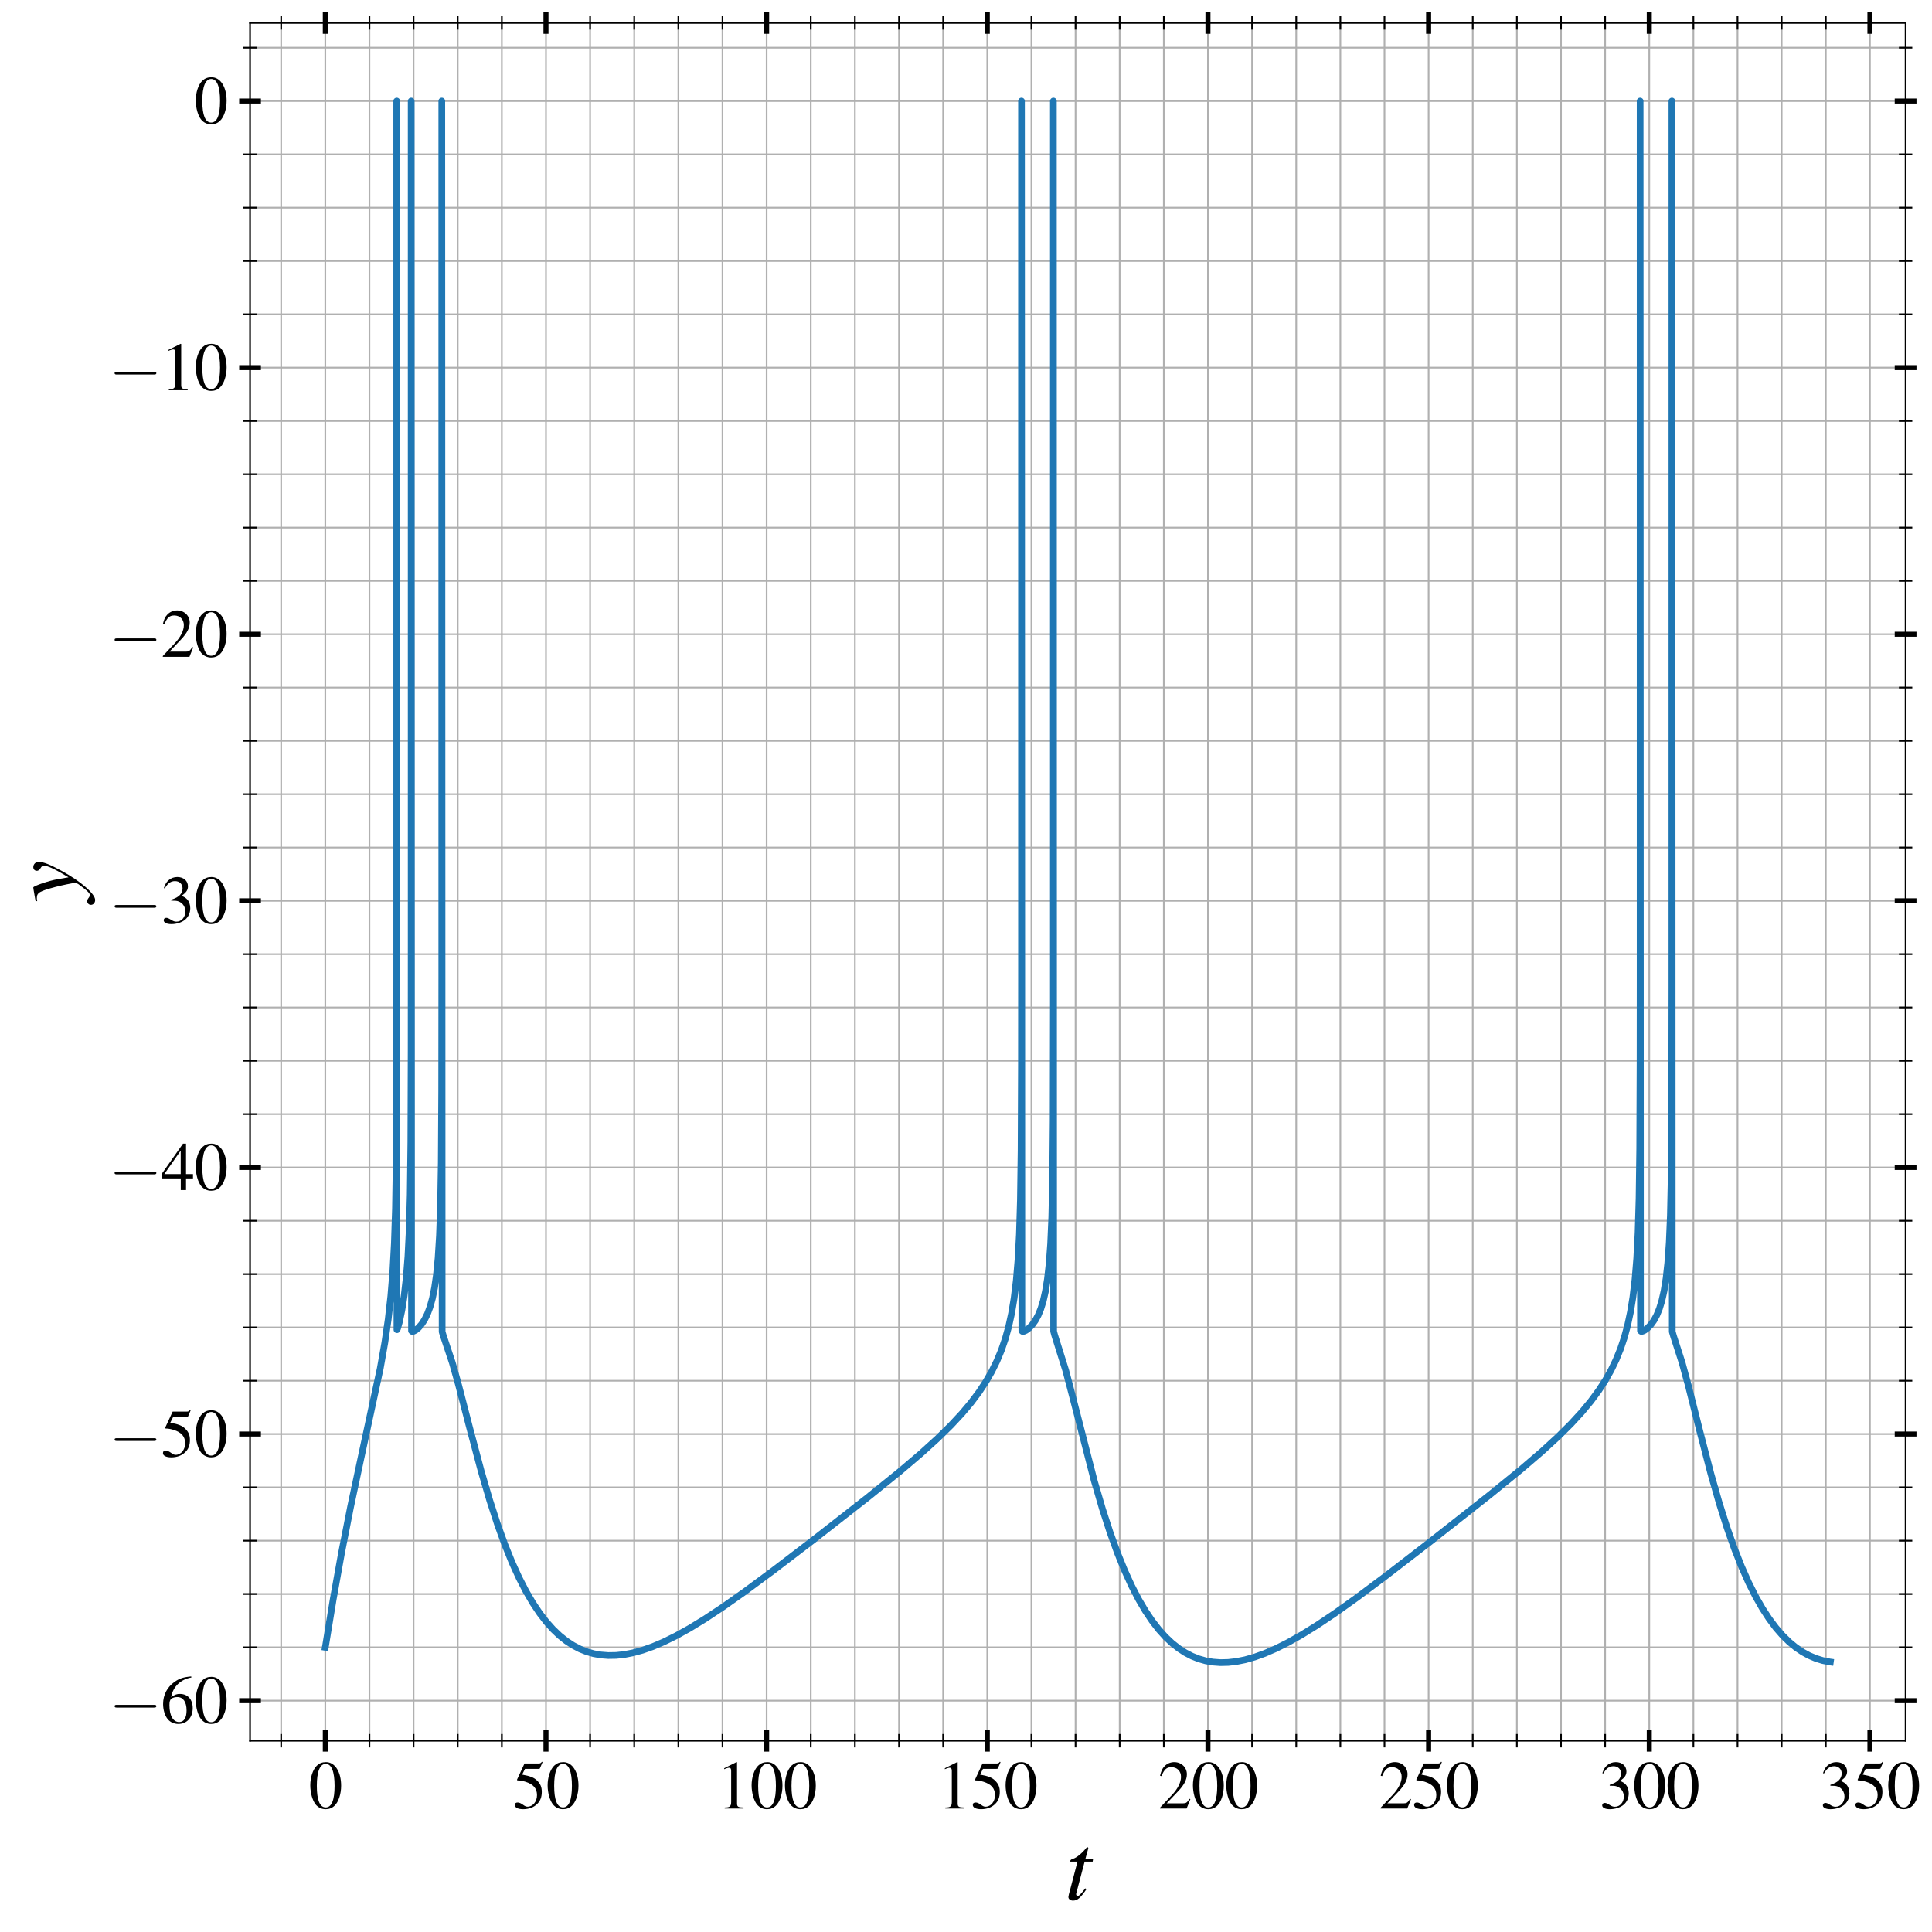 <?xml version="1.0" encoding="utf-8" standalone="no"?>
<!DOCTYPE svg PUBLIC "-//W3C//DTD SVG 1.1//EN"
  "http://www.w3.org/Graphics/SVG/1.1/DTD/svg11.dtd">
<svg xmlns:xlink="http://www.w3.org/1999/xlink" width="577.221pt" height="577.2pt" viewBox="0 0 577.221 577.2" xmlns="http://www.w3.org/2000/svg" version="1.1">
 <defs>
  <style type="text/css">*{stroke-linejoin: round; stroke-linecap: butt}</style>
 </defs>
 <g id="figure_1">
  <g id="patch_1">
   <path d="M 0 577.2 
L 577.221 577.2 
L 577.221 0 
L 0 0 
z
" style="fill: #ffffff"/>
  </g>
  <g id="axes_1">
   <g id="patch_2">
    <path d="M 74.709 520.075 
L 569.333 520.075 
L 569.333 6.85 
L 74.709 6.85 
z
" style="fill: #ffffff"/>
   </g>
   <g id="matplotlib.axis_1">
    <g id="xtick_1">
     <g id="line2d_1">
      <path d="M 97.192 520.075 
L 97.192 6.85 
" clip-path="url(#p3fa8cb585e)" style="fill: none; stroke: #b0b0b0; stroke-width: 0.5; stroke-linecap: square"/>
     </g>
     <g id="line2d_2">
      <defs>
       <path id="mb2a818c6cf" d="M 0 3.25 
L 0 -3.25 
" style="stroke: #000000; stroke-width: 1.5"/>
      </defs>
      <g>
       <use xlink:href="#mb2a818c6cf" x="97.192" y="520.075" style="stroke: #000000; stroke-width: 1.5"/>
      </g>
     </g>
     <g id="line2d_3">
      <g>
       <use xlink:href="#mb2a818c6cf" x="97.192" y="6.85" style="stroke: #000000; stroke-width: 1.5"/>
      </g>
     </g>
     <g id="text_1">
      <!-- $\mathdefault{0}$ -->
      <g transform="translate(92.211 540.334) scale(0.2 -0.2)">
       <defs>
        <path id="NimbusRomNo9L-Regu-30" d="M 1626 4352 
C 1274 4352 1005 4243 768 4019 
C 397 3661 154 2924 154 2176 
C 154 1478 365 729 666 371 
C 902 89 1229 -64 1600 -64 
C 1926 -64 2202 44 2432 268 
C 2803 620 3046 1363 3046 2137 
C 3046 3449 2464 4352 1626 4352 
z
M 1606 4185 
C 2144 4185 2432 3462 2432 2124 
C 2432 787 2150 102 1600 102 
C 1050 102 768 787 768 2118 
C 768 3475 1056 4185 1606 4185 
z
" transform="scale(0.016)"/>
       </defs>
       <use xlink:href="#NimbusRomNo9L-Regu-30" transform="scale(0.996)"/>
      </g>
     </g>
    </g>
    <g id="xtick_2">
     <g id="line2d_4">
      <path d="M 163.118 520.075 
L 163.118 6.85 
" clip-path="url(#p3fa8cb585e)" style="fill: none; stroke: #b0b0b0; stroke-width: 0.5; stroke-linecap: square"/>
     </g>
     <g id="line2d_5">
      <g>
       <use xlink:href="#mb2a818c6cf" x="163.118" y="520.075" style="stroke: #000000; stroke-width: 1.5"/>
      </g>
     </g>
     <g id="line2d_6">
      <g>
       <use xlink:href="#mb2a818c6cf" x="163.118" y="6.85" style="stroke: #000000; stroke-width: 1.5"/>
      </g>
     </g>
     <g id="text_2">
      <!-- $\mathdefault{50}$ -->
      <g transform="translate(153.156 540.334) scale(0.2 -0.2)">
       <defs>
        <path id="NimbusRomNo9L-Regu-35" d="M 1158 3718 
L 2413 3718 
C 2515 3718 2541 3731 2560 3775 
L 2803 4345 
L 2746 4390 
C 2650 4256 2586 4224 2451 4224 
L 1114 4224 
L 416 2717 
C 410 2705 410 2698 410 2686 
C 410 2654 435 2635 486 2635 
C 691 2635 947 2591 1210 2508 
C 1946 2274 2285 1882 2285 1255 
C 2285 647 1894 172 1395 172 
C 1267 172 1158 217 966 356 
C 762 502 614 565 480 565 
C 294 565 205 489 205 331 
C 205 89 506 -64 986 -64 
C 1523 -64 1984 108 2304 432 
C 2598 717 2733 1078 2733 1559 
C 2733 2015 2611 2306 2291 2622 
C 2010 2901 1645 3047 890 3180 
L 1158 3718 
z
" transform="scale(0.016)"/>
       </defs>
       <use xlink:href="#NimbusRomNo9L-Regu-35" transform="scale(0.996)"/>
       <use xlink:href="#NimbusRomNo9L-Regu-30" transform="translate(49.813 0) scale(0.996)"/>
      </g>
     </g>
    </g>
    <g id="xtick_3">
     <g id="line2d_7">
      <path d="M 229.045 520.075 
L 229.045 6.85 
" clip-path="url(#p3fa8cb585e)" style="fill: none; stroke: #b0b0b0; stroke-width: 0.5; stroke-linecap: square"/>
     </g>
     <g id="line2d_8">
      <g>
       <use xlink:href="#mb2a818c6cf" x="229.045" y="520.075" style="stroke: #000000; stroke-width: 1.5"/>
      </g>
     </g>
     <g id="line2d_9">
      <g>
       <use xlink:href="#mb2a818c6cf" x="229.045" y="6.85" style="stroke: #000000; stroke-width: 1.5"/>
      </g>
     </g>
     <g id="text_3">
      <!-- $\mathdefault{100}$ -->
      <g transform="translate(214.101 540.334) scale(0.2 -0.2)">
       <defs>
        <path id="NimbusRomNo9L-Regu-31" d="M 1862 4352 
L 710 3776 
L 710 3686 
C 787 3718 858 3743 883 3756 
C 998 3801 1107 3826 1171 3826 
C 1306 3826 1363 3731 1363 3525 
L 1363 599 
C 1363 386 1312 238 1210 179 
C 1114 121 1024 102 755 96 
L 755 0 
L 2522 0 
L 2522 96 
C 2016 102 1914 167 1914 477 
L 1914 4339 
L 1862 4352 
z
" transform="scale(0.016)"/>
       </defs>
       <use xlink:href="#NimbusRomNo9L-Regu-31" transform="scale(0.996)"/>
       <use xlink:href="#NimbusRomNo9L-Regu-30" transform="translate(49.813 0) scale(0.996)"/>
       <use xlink:href="#NimbusRomNo9L-Regu-30" transform="translate(99.626 0) scale(0.996)"/>
      </g>
     </g>
    </g>
    <g id="xtick_4">
     <g id="line2d_10">
      <path d="M 294.971 520.075 
L 294.971 6.85 
" clip-path="url(#p3fa8cb585e)" style="fill: none; stroke: #b0b0b0; stroke-width: 0.5; stroke-linecap: square"/>
     </g>
     <g id="line2d_11">
      <g>
       <use xlink:href="#mb2a818c6cf" x="294.971" y="520.075" style="stroke: #000000; stroke-width: 1.5"/>
      </g>
     </g>
     <g id="line2d_12">
      <g>
       <use xlink:href="#mb2a818c6cf" x="294.971" y="6.85" style="stroke: #000000; stroke-width: 1.5"/>
      </g>
     </g>
     <g id="text_4">
      <!-- $\mathdefault{150}$ -->
      <g transform="translate(280.027 540.334) scale(0.2 -0.2)">
       <use xlink:href="#NimbusRomNo9L-Regu-31" transform="scale(0.996)"/>
       <use xlink:href="#NimbusRomNo9L-Regu-35" transform="translate(49.813 0) scale(0.996)"/>
       <use xlink:href="#NimbusRomNo9L-Regu-30" transform="translate(99.626 0) scale(0.996)"/>
      </g>
     </g>
    </g>
    <g id="xtick_5">
     <g id="line2d_13">
      <path d="M 360.898 520.075 
L 360.898 6.85 
" clip-path="url(#p3fa8cb585e)" style="fill: none; stroke: #b0b0b0; stroke-width: 0.5; stroke-linecap: square"/>
     </g>
     <g id="line2d_14">
      <g>
       <use xlink:href="#mb2a818c6cf" x="360.898" y="520.075" style="stroke: #000000; stroke-width: 1.5"/>
      </g>
     </g>
     <g id="line2d_15">
      <g>
       <use xlink:href="#mb2a818c6cf" x="360.898" y="6.85" style="stroke: #000000; stroke-width: 1.5"/>
      </g>
     </g>
     <g id="text_5">
      <!-- $\mathdefault{200}$ -->
      <g transform="translate(345.954 540.334) scale(0.2 -0.2)">
       <defs>
        <path id="NimbusRomNo9L-Regu-32" d="M 3040 879 
L 2957 912 
C 2720 544 2637 486 2349 486 
L 819 486 
L 1894 1621 
C 2464 2221 2714 2711 2714 3214 
C 2714 3858 2195 4352 1530 4352 
C 1178 4352 845 4211 608 3955 
C 403 3736 307 3530 198 3072 
L 333 3039 
C 589 3671 819 3878 1261 3878 
C 1798 3878 2163 3510 2163 2969 
C 2163 2466 1869 1866 1331 1292 
L 192 76 
L 192 0 
L 2688 0 
L 3040 879 
z
" transform="scale(0.016)"/>
       </defs>
       <use xlink:href="#NimbusRomNo9L-Regu-32" transform="scale(0.996)"/>
       <use xlink:href="#NimbusRomNo9L-Regu-30" transform="translate(49.813 0) scale(0.996)"/>
       <use xlink:href="#NimbusRomNo9L-Regu-30" transform="translate(99.626 0) scale(0.996)"/>
      </g>
     </g>
    </g>
    <g id="xtick_6">
     <g id="line2d_16">
      <path d="M 426.824 520.075 
L 426.824 6.85 
" clip-path="url(#p3fa8cb585e)" style="fill: none; stroke: #b0b0b0; stroke-width: 0.5; stroke-linecap: square"/>
     </g>
     <g id="line2d_17">
      <g>
       <use xlink:href="#mb2a818c6cf" x="426.824" y="520.075" style="stroke: #000000; stroke-width: 1.5"/>
      </g>
     </g>
     <g id="line2d_18">
      <g>
       <use xlink:href="#mb2a818c6cf" x="426.824" y="6.85" style="stroke: #000000; stroke-width: 1.5"/>
      </g>
     </g>
     <g id="text_6">
      <!-- $\mathdefault{250}$ -->
      <g transform="translate(411.88 540.334) scale(0.2 -0.2)">
       <use xlink:href="#NimbusRomNo9L-Regu-32" transform="scale(0.996)"/>
       <use xlink:href="#NimbusRomNo9L-Regu-35" transform="translate(49.813 0) scale(0.996)"/>
       <use xlink:href="#NimbusRomNo9L-Regu-30" transform="translate(99.626 0) scale(0.996)"/>
      </g>
     </g>
    </g>
    <g id="xtick_7">
     <g id="line2d_19">
      <path d="M 492.751 520.075 
L 492.751 6.85 
" clip-path="url(#p3fa8cb585e)" style="fill: none; stroke: #b0b0b0; stroke-width: 0.5; stroke-linecap: square"/>
     </g>
     <g id="line2d_20">
      <g>
       <use xlink:href="#mb2a818c6cf" x="492.751" y="520.075" style="stroke: #000000; stroke-width: 1.5"/>
      </g>
     </g>
     <g id="line2d_21">
      <g>
       <use xlink:href="#mb2a818c6cf" x="492.751" y="6.85" style="stroke: #000000; stroke-width: 1.5"/>
      </g>
     </g>
     <g id="text_7">
      <!-- $\mathdefault{300}$ -->
      <g transform="translate(477.807 540.334) scale(0.2 -0.2)">
       <defs>
        <path id="NimbusRomNo9L-Regu-33" d="M 979 2137 
C 1357 2137 1504 2124 1658 2067 
C 2054 1926 2304 1561 2304 1120 
C 2304 582 1939 166 1466 166 
C 1293 166 1165 211 928 364 
C 736 480 627 524 518 524 
C 371 524 275 435 275 300 
C 275 76 550 -64 998 -64 
C 1491 -64 1997 102 2298 364 
C 2598 627 2765 998 2765 1427 
C 2765 1753 2662 2054 2477 2252 
C 2349 2393 2227 2470 1946 2592 
C 2387 2892 2547 3129 2547 3475 
C 2547 3993 2138 4352 1549 4352 
C 1229 4352 947 4243 717 4038 
C 525 3865 429 3699 288 3315 
L 384 3289 
C 646 3757 934 3967 1338 3967 
C 1754 3967 2042 3686 2042 3283 
C 2042 3052 1946 2822 1786 2662 
C 1594 2470 1414 2374 979 2220 
L 979 2137 
z
" transform="scale(0.016)"/>
       </defs>
       <use xlink:href="#NimbusRomNo9L-Regu-33" transform="scale(0.996)"/>
       <use xlink:href="#NimbusRomNo9L-Regu-30" transform="translate(49.813 0) scale(0.996)"/>
       <use xlink:href="#NimbusRomNo9L-Regu-30" transform="translate(99.626 0) scale(0.996)"/>
      </g>
     </g>
    </g>
    <g id="xtick_8">
     <g id="line2d_22">
      <path d="M 558.677 520.075 
L 558.677 6.85 
" clip-path="url(#p3fa8cb585e)" style="fill: none; stroke: #b0b0b0; stroke-width: 0.5; stroke-linecap: square"/>
     </g>
     <g id="line2d_23">
      <g>
       <use xlink:href="#mb2a818c6cf" x="558.677" y="520.075" style="stroke: #000000; stroke-width: 1.5"/>
      </g>
     </g>
     <g id="line2d_24">
      <g>
       <use xlink:href="#mb2a818c6cf" x="558.677" y="6.85" style="stroke: #000000; stroke-width: 1.5"/>
      </g>
     </g>
     <g id="text_8">
      <!-- $\mathdefault{350}$ -->
      <g transform="translate(543.733 540.334) scale(0.2 -0.2)">
       <use xlink:href="#NimbusRomNo9L-Regu-33" transform="scale(0.996)"/>
       <use xlink:href="#NimbusRomNo9L-Regu-35" transform="translate(49.813 0) scale(0.996)"/>
       <use xlink:href="#NimbusRomNo9L-Regu-30" transform="translate(99.626 0) scale(0.996)"/>
      </g>
     </g>
    </g>
    <g id="xtick_9">
     <g id="line2d_25">
      <path d="M 84.007 520.075 
L 84.007 6.85 
" clip-path="url(#p3fa8cb585e)" style="fill: none; stroke: #b0b0b0; stroke-width: 0.5; stroke-linecap: square"/>
     </g>
     <g id="line2d_26">
      <defs>
       <path id="mb7611aa47e" d="M 0 2 
L 0 -2 
" style="stroke: #000000; stroke-width: 0.5"/>
      </defs>
      <g>
       <use xlink:href="#mb7611aa47e" x="84.007" y="520.075" style="stroke: #000000; stroke-width: 0.5"/>
      </g>
     </g>
     <g id="line2d_27">
      <g>
       <use xlink:href="#mb7611aa47e" x="84.007" y="6.85" style="stroke: #000000; stroke-width: 0.5"/>
      </g>
     </g>
    </g>
    <g id="xtick_10">
     <g id="line2d_28">
      <path d="M 110.377 520.075 
L 110.377 6.85 
" clip-path="url(#p3fa8cb585e)" style="fill: none; stroke: #b0b0b0; stroke-width: 0.5; stroke-linecap: square"/>
     </g>
     <g id="line2d_29">
      <g>
       <use xlink:href="#mb7611aa47e" x="110.377" y="520.075" style="stroke: #000000; stroke-width: 0.5"/>
      </g>
     </g>
     <g id="line2d_30">
      <g>
       <use xlink:href="#mb7611aa47e" x="110.377" y="6.85" style="stroke: #000000; stroke-width: 0.5"/>
      </g>
     </g>
    </g>
    <g id="xtick_11">
     <g id="line2d_31">
      <path d="M 123.562 520.075 
L 123.562 6.85 
" clip-path="url(#p3fa8cb585e)" style="fill: none; stroke: #b0b0b0; stroke-width: 0.5; stroke-linecap: square"/>
     </g>
     <g id="line2d_32">
      <g>
       <use xlink:href="#mb7611aa47e" x="123.562" y="520.075" style="stroke: #000000; stroke-width: 0.5"/>
      </g>
     </g>
     <g id="line2d_33">
      <g>
       <use xlink:href="#mb7611aa47e" x="123.562" y="6.85" style="stroke: #000000; stroke-width: 0.5"/>
      </g>
     </g>
    </g>
    <g id="xtick_12">
     <g id="line2d_34">
      <path d="M 136.748 520.075 
L 136.748 6.85 
" clip-path="url(#p3fa8cb585e)" style="fill: none; stroke: #b0b0b0; stroke-width: 0.5; stroke-linecap: square"/>
     </g>
     <g id="line2d_35">
      <g>
       <use xlink:href="#mb7611aa47e" x="136.748" y="520.075" style="stroke: #000000; stroke-width: 0.5"/>
      </g>
     </g>
     <g id="line2d_36">
      <g>
       <use xlink:href="#mb7611aa47e" x="136.748" y="6.85" style="stroke: #000000; stroke-width: 0.5"/>
      </g>
     </g>
    </g>
    <g id="xtick_13">
     <g id="line2d_37">
      <path d="M 149.933 520.075 
L 149.933 6.85 
" clip-path="url(#p3fa8cb585e)" style="fill: none; stroke: #b0b0b0; stroke-width: 0.5; stroke-linecap: square"/>
     </g>
     <g id="line2d_38">
      <g>
       <use xlink:href="#mb7611aa47e" x="149.933" y="520.075" style="stroke: #000000; stroke-width: 0.5"/>
      </g>
     </g>
     <g id="line2d_39">
      <g>
       <use xlink:href="#mb7611aa47e" x="149.933" y="6.85" style="stroke: #000000; stroke-width: 0.5"/>
      </g>
     </g>
    </g>
    <g id="xtick_14">
     <g id="line2d_40">
      <path d="M 176.304 520.075 
L 176.304 6.85 
" clip-path="url(#p3fa8cb585e)" style="fill: none; stroke: #b0b0b0; stroke-width: 0.5; stroke-linecap: square"/>
     </g>
     <g id="line2d_41">
      <g>
       <use xlink:href="#mb7611aa47e" x="176.304" y="520.075" style="stroke: #000000; stroke-width: 0.5"/>
      </g>
     </g>
     <g id="line2d_42">
      <g>
       <use xlink:href="#mb7611aa47e" x="176.304" y="6.85" style="stroke: #000000; stroke-width: 0.5"/>
      </g>
     </g>
    </g>
    <g id="xtick_15">
     <g id="line2d_43">
      <path d="M 189.489 520.075 
L 189.489 6.85 
" clip-path="url(#p3fa8cb585e)" style="fill: none; stroke: #b0b0b0; stroke-width: 0.5; stroke-linecap: square"/>
     </g>
     <g id="line2d_44">
      <g>
       <use xlink:href="#mb7611aa47e" x="189.489" y="520.075" style="stroke: #000000; stroke-width: 0.5"/>
      </g>
     </g>
     <g id="line2d_45">
      <g>
       <use xlink:href="#mb7611aa47e" x="189.489" y="6.85" style="stroke: #000000; stroke-width: 0.5"/>
      </g>
     </g>
    </g>
    <g id="xtick_16">
     <g id="line2d_46">
      <path d="M 202.674 520.075 
L 202.674 6.85 
" clip-path="url(#p3fa8cb585e)" style="fill: none; stroke: #b0b0b0; stroke-width: 0.5; stroke-linecap: square"/>
     </g>
     <g id="line2d_47">
      <g>
       <use xlink:href="#mb7611aa47e" x="202.674" y="520.075" style="stroke: #000000; stroke-width: 0.5"/>
      </g>
     </g>
     <g id="line2d_48">
      <g>
       <use xlink:href="#mb7611aa47e" x="202.674" y="6.85" style="stroke: #000000; stroke-width: 0.5"/>
      </g>
     </g>
    </g>
    <g id="xtick_17">
     <g id="line2d_49">
      <path d="M 215.86 520.075 
L 215.86 6.85 
" clip-path="url(#p3fa8cb585e)" style="fill: none; stroke: #b0b0b0; stroke-width: 0.5; stroke-linecap: square"/>
     </g>
     <g id="line2d_50">
      <g>
       <use xlink:href="#mb7611aa47e" x="215.86" y="520.075" style="stroke: #000000; stroke-width: 0.5"/>
      </g>
     </g>
     <g id="line2d_51">
      <g>
       <use xlink:href="#mb7611aa47e" x="215.86" y="6.85" style="stroke: #000000; stroke-width: 0.5"/>
      </g>
     </g>
    </g>
    <g id="xtick_18">
     <g id="line2d_52">
      <path d="M 242.23 520.075 
L 242.23 6.85 
" clip-path="url(#p3fa8cb585e)" style="fill: none; stroke: #b0b0b0; stroke-width: 0.5; stroke-linecap: square"/>
     </g>
     <g id="line2d_53">
      <g>
       <use xlink:href="#mb7611aa47e" x="242.23" y="520.075" style="stroke: #000000; stroke-width: 0.5"/>
      </g>
     </g>
     <g id="line2d_54">
      <g>
       <use xlink:href="#mb7611aa47e" x="242.23" y="6.85" style="stroke: #000000; stroke-width: 0.5"/>
      </g>
     </g>
    </g>
    <g id="xtick_19">
     <g id="line2d_55">
      <path d="M 255.416 520.075 
L 255.416 6.85 
" clip-path="url(#p3fa8cb585e)" style="fill: none; stroke: #b0b0b0; stroke-width: 0.5; stroke-linecap: square"/>
     </g>
     <g id="line2d_56">
      <g>
       <use xlink:href="#mb7611aa47e" x="255.416" y="520.075" style="stroke: #000000; stroke-width: 0.5"/>
      </g>
     </g>
     <g id="line2d_57">
      <g>
       <use xlink:href="#mb7611aa47e" x="255.416" y="6.85" style="stroke: #000000; stroke-width: 0.5"/>
      </g>
     </g>
    </g>
    <g id="xtick_20">
     <g id="line2d_58">
      <path d="M 268.601 520.075 
L 268.601 6.85 
" clip-path="url(#p3fa8cb585e)" style="fill: none; stroke: #b0b0b0; stroke-width: 0.5; stroke-linecap: square"/>
     </g>
     <g id="line2d_59">
      <g>
       <use xlink:href="#mb7611aa47e" x="268.601" y="520.075" style="stroke: #000000; stroke-width: 0.5"/>
      </g>
     </g>
     <g id="line2d_60">
      <g>
       <use xlink:href="#mb7611aa47e" x="268.601" y="6.85" style="stroke: #000000; stroke-width: 0.5"/>
      </g>
     </g>
    </g>
    <g id="xtick_21">
     <g id="line2d_61">
      <path d="M 281.786 520.075 
L 281.786 6.85 
" clip-path="url(#p3fa8cb585e)" style="fill: none; stroke: #b0b0b0; stroke-width: 0.5; stroke-linecap: square"/>
     </g>
     <g id="line2d_62">
      <g>
       <use xlink:href="#mb7611aa47e" x="281.786" y="520.075" style="stroke: #000000; stroke-width: 0.5"/>
      </g>
     </g>
     <g id="line2d_63">
      <g>
       <use xlink:href="#mb7611aa47e" x="281.786" y="6.85" style="stroke: #000000; stroke-width: 0.5"/>
      </g>
     </g>
    </g>
    <g id="xtick_22">
     <g id="line2d_64">
      <path d="M 308.157 520.075 
L 308.157 6.85 
" clip-path="url(#p3fa8cb585e)" style="fill: none; stroke: #b0b0b0; stroke-width: 0.5; stroke-linecap: square"/>
     </g>
     <g id="line2d_65">
      <g>
       <use xlink:href="#mb7611aa47e" x="308.157" y="520.075" style="stroke: #000000; stroke-width: 0.5"/>
      </g>
     </g>
     <g id="line2d_66">
      <g>
       <use xlink:href="#mb7611aa47e" x="308.157" y="6.85" style="stroke: #000000; stroke-width: 0.5"/>
      </g>
     </g>
    </g>
    <g id="xtick_23">
     <g id="line2d_67">
      <path d="M 321.342 520.075 
L 321.342 6.85 
" clip-path="url(#p3fa8cb585e)" style="fill: none; stroke: #b0b0b0; stroke-width: 0.5; stroke-linecap: square"/>
     </g>
     <g id="line2d_68">
      <g>
       <use xlink:href="#mb7611aa47e" x="321.342" y="520.075" style="stroke: #000000; stroke-width: 0.5"/>
      </g>
     </g>
     <g id="line2d_69">
      <g>
       <use xlink:href="#mb7611aa47e" x="321.342" y="6.85" style="stroke: #000000; stroke-width: 0.5"/>
      </g>
     </g>
    </g>
    <g id="xtick_24">
     <g id="line2d_70">
      <path d="M 334.527 520.075 
L 334.527 6.85 
" clip-path="url(#p3fa8cb585e)" style="fill: none; stroke: #b0b0b0; stroke-width: 0.5; stroke-linecap: square"/>
     </g>
     <g id="line2d_71">
      <g>
       <use xlink:href="#mb7611aa47e" x="334.527" y="520.075" style="stroke: #000000; stroke-width: 0.5"/>
      </g>
     </g>
     <g id="line2d_72">
      <g>
       <use xlink:href="#mb7611aa47e" x="334.527" y="6.85" style="stroke: #000000; stroke-width: 0.5"/>
      </g>
     </g>
    </g>
    <g id="xtick_25">
     <g id="line2d_73">
      <path d="M 347.713 520.075 
L 347.713 6.85 
" clip-path="url(#p3fa8cb585e)" style="fill: none; stroke: #b0b0b0; stroke-width: 0.5; stroke-linecap: square"/>
     </g>
     <g id="line2d_74">
      <g>
       <use xlink:href="#mb7611aa47e" x="347.713" y="520.075" style="stroke: #000000; stroke-width: 0.5"/>
      </g>
     </g>
     <g id="line2d_75">
      <g>
       <use xlink:href="#mb7611aa47e" x="347.713" y="6.85" style="stroke: #000000; stroke-width: 0.5"/>
      </g>
     </g>
    </g>
    <g id="xtick_26">
     <g id="line2d_76">
      <path d="M 374.083 520.075 
L 374.083 6.85 
" clip-path="url(#p3fa8cb585e)" style="fill: none; stroke: #b0b0b0; stroke-width: 0.5; stroke-linecap: square"/>
     </g>
     <g id="line2d_77">
      <g>
       <use xlink:href="#mb7611aa47e" x="374.083" y="520.075" style="stroke: #000000; stroke-width: 0.5"/>
      </g>
     </g>
     <g id="line2d_78">
      <g>
       <use xlink:href="#mb7611aa47e" x="374.083" y="6.85" style="stroke: #000000; stroke-width: 0.5"/>
      </g>
     </g>
    </g>
    <g id="xtick_27">
     <g id="line2d_79">
      <path d="M 387.269 520.075 
L 387.269 6.85 
" clip-path="url(#p3fa8cb585e)" style="fill: none; stroke: #b0b0b0; stroke-width: 0.5; stroke-linecap: square"/>
     </g>
     <g id="line2d_80">
      <g>
       <use xlink:href="#mb7611aa47e" x="387.269" y="520.075" style="stroke: #000000; stroke-width: 0.5"/>
      </g>
     </g>
     <g id="line2d_81">
      <g>
       <use xlink:href="#mb7611aa47e" x="387.269" y="6.85" style="stroke: #000000; stroke-width: 0.5"/>
      </g>
     </g>
    </g>
    <g id="xtick_28">
     <g id="line2d_82">
      <path d="M 400.454 520.075 
L 400.454 6.85 
" clip-path="url(#p3fa8cb585e)" style="fill: none; stroke: #b0b0b0; stroke-width: 0.5; stroke-linecap: square"/>
     </g>
     <g id="line2d_83">
      <g>
       <use xlink:href="#mb7611aa47e" x="400.454" y="520.075" style="stroke: #000000; stroke-width: 0.5"/>
      </g>
     </g>
     <g id="line2d_84">
      <g>
       <use xlink:href="#mb7611aa47e" x="400.454" y="6.85" style="stroke: #000000; stroke-width: 0.5"/>
      </g>
     </g>
    </g>
    <g id="xtick_29">
     <g id="line2d_85">
      <path d="M 413.639 520.075 
L 413.639 6.85 
" clip-path="url(#p3fa8cb585e)" style="fill: none; stroke: #b0b0b0; stroke-width: 0.5; stroke-linecap: square"/>
     </g>
     <g id="line2d_86">
      <g>
       <use xlink:href="#mb7611aa47e" x="413.639" y="520.075" style="stroke: #000000; stroke-width: 0.5"/>
      </g>
     </g>
     <g id="line2d_87">
      <g>
       <use xlink:href="#mb7611aa47e" x="413.639" y="6.85" style="stroke: #000000; stroke-width: 0.5"/>
      </g>
     </g>
    </g>
    <g id="xtick_30">
     <g id="line2d_88">
      <path d="M 440.01 520.075 
L 440.01 6.85 
" clip-path="url(#p3fa8cb585e)" style="fill: none; stroke: #b0b0b0; stroke-width: 0.5; stroke-linecap: square"/>
     </g>
     <g id="line2d_89">
      <g>
       <use xlink:href="#mb7611aa47e" x="440.01" y="520.075" style="stroke: #000000; stroke-width: 0.5"/>
      </g>
     </g>
     <g id="line2d_90">
      <g>
       <use xlink:href="#mb7611aa47e" x="440.01" y="6.85" style="stroke: #000000; stroke-width: 0.5"/>
      </g>
     </g>
    </g>
    <g id="xtick_31">
     <g id="line2d_91">
      <path d="M 453.195 520.075 
L 453.195 6.85 
" clip-path="url(#p3fa8cb585e)" style="fill: none; stroke: #b0b0b0; stroke-width: 0.5; stroke-linecap: square"/>
     </g>
     <g id="line2d_92">
      <g>
       <use xlink:href="#mb7611aa47e" x="453.195" y="520.075" style="stroke: #000000; stroke-width: 0.5"/>
      </g>
     </g>
     <g id="line2d_93">
      <g>
       <use xlink:href="#mb7611aa47e" x="453.195" y="6.85" style="stroke: #000000; stroke-width: 0.5"/>
      </g>
     </g>
    </g>
    <g id="xtick_32">
     <g id="line2d_94">
      <path d="M 466.38 520.075 
L 466.38 6.85 
" clip-path="url(#p3fa8cb585e)" style="fill: none; stroke: #b0b0b0; stroke-width: 0.5; stroke-linecap: square"/>
     </g>
     <g id="line2d_95">
      <g>
       <use xlink:href="#mb7611aa47e" x="466.38" y="520.075" style="stroke: #000000; stroke-width: 0.5"/>
      </g>
     </g>
     <g id="line2d_96">
      <g>
       <use xlink:href="#mb7611aa47e" x="466.38" y="6.85" style="stroke: #000000; stroke-width: 0.5"/>
      </g>
     </g>
    </g>
    <g id="xtick_33">
     <g id="line2d_97">
      <path d="M 479.566 520.075 
L 479.566 6.85 
" clip-path="url(#p3fa8cb585e)" style="fill: none; stroke: #b0b0b0; stroke-width: 0.5; stroke-linecap: square"/>
     </g>
     <g id="line2d_98">
      <g>
       <use xlink:href="#mb7611aa47e" x="479.566" y="520.075" style="stroke: #000000; stroke-width: 0.5"/>
      </g>
     </g>
     <g id="line2d_99">
      <g>
       <use xlink:href="#mb7611aa47e" x="479.566" y="6.85" style="stroke: #000000; stroke-width: 0.5"/>
      </g>
     </g>
    </g>
    <g id="xtick_34">
     <g id="line2d_100">
      <path d="M 505.936 520.075 
L 505.936 6.85 
" clip-path="url(#p3fa8cb585e)" style="fill: none; stroke: #b0b0b0; stroke-width: 0.5; stroke-linecap: square"/>
     </g>
     <g id="line2d_101">
      <g>
       <use xlink:href="#mb7611aa47e" x="505.936" y="520.075" style="stroke: #000000; stroke-width: 0.5"/>
      </g>
     </g>
     <g id="line2d_102">
      <g>
       <use xlink:href="#mb7611aa47e" x="505.936" y="6.85" style="stroke: #000000; stroke-width: 0.5"/>
      </g>
     </g>
    </g>
    <g id="xtick_35">
     <g id="line2d_103">
      <path d="M 519.122 520.075 
L 519.122 6.85 
" clip-path="url(#p3fa8cb585e)" style="fill: none; stroke: #b0b0b0; stroke-width: 0.5; stroke-linecap: square"/>
     </g>
     <g id="line2d_104">
      <g>
       <use xlink:href="#mb7611aa47e" x="519.122" y="520.075" style="stroke: #000000; stroke-width: 0.5"/>
      </g>
     </g>
     <g id="line2d_105">
      <g>
       <use xlink:href="#mb7611aa47e" x="519.122" y="6.85" style="stroke: #000000; stroke-width: 0.5"/>
      </g>
     </g>
    </g>
    <g id="xtick_36">
     <g id="line2d_106">
      <path d="M 532.307 520.075 
L 532.307 6.85 
" clip-path="url(#p3fa8cb585e)" style="fill: none; stroke: #b0b0b0; stroke-width: 0.5; stroke-linecap: square"/>
     </g>
     <g id="line2d_107">
      <g>
       <use xlink:href="#mb7611aa47e" x="532.307" y="520.075" style="stroke: #000000; stroke-width: 0.5"/>
      </g>
     </g>
     <g id="line2d_108">
      <g>
       <use xlink:href="#mb7611aa47e" x="532.307" y="6.85" style="stroke: #000000; stroke-width: 0.5"/>
      </g>
     </g>
    </g>
    <g id="xtick_37">
     <g id="line2d_109">
      <path d="M 545.492 520.075 
L 545.492 6.85 
" clip-path="url(#p3fa8cb585e)" style="fill: none; stroke: #b0b0b0; stroke-width: 0.5; stroke-linecap: square"/>
     </g>
     <g id="line2d_110">
      <g>
       <use xlink:href="#mb7611aa47e" x="545.492" y="520.075" style="stroke: #000000; stroke-width: 0.5"/>
      </g>
     </g>
     <g id="line2d_111">
      <g>
       <use xlink:href="#mb7611aa47e" x="545.492" y="6.85" style="stroke: #000000; stroke-width: 0.5"/>
      </g>
     </g>
    </g>
    <g id="text_9">
     <!-- $t$ -->
     <g transform="translate(318.144 567.56) scale(0.28 -0.28)">
      <defs>
       <path id="NimbusRomNo9L-ReguItal-74" d="M 1894 2752 
L 1382 2752 
L 1562 3411 
C 1568 3424 1568 3436 1568 3443 
C 1568 3488 1549 3507 1517 3507 
C 1478 3507 1459 3500 1421 3449 
C 1171 3123 774 2803 570 2745 
C 410 2694 365 2655 365 2585 
C 365 2579 365 2566 371 2547 
L 845 2547 
L 384 782 
C 371 724 365 705 346 647 
C 288 454 237 230 237 179 
C 237 38 371 -64 544 -64 
C 838 -64 1050 115 1453 711 
L 1370 756 
C 1056 352 954 249 851 249 
C 794 249 755 300 755 377 
C 755 384 755 390 762 410 
L 1325 2547 
L 1862 2547 
L 1894 2752 
z
" transform="scale(0.016)"/>
      </defs>
      <use xlink:href="#NimbusRomNo9L-ReguItal-74" transform="scale(0.996)"/>
     </g>
    </g>
   </g>
   <g id="matplotlib.axis_2">
    <g id="ytick_1">
     <g id="line2d_112">
      <path d="M 74.709 508.101 
L 569.333 508.101 
" clip-path="url(#p3fa8cb585e)" style="fill: none; stroke: #b0b0b0; stroke-width: 0.5; stroke-linecap: square"/>
     </g>
     <g id="line2d_113">
      <defs>
       <path id="mdfbca5355d" d="M 3.25 0 
L -3.25 -0 
" style="stroke: #000000; stroke-width: 1.5"/>
      </defs>
      <g>
       <use xlink:href="#mdfbca5355d" x="74.709" y="508.101" style="stroke: #000000; stroke-width: 1.5"/>
      </g>
     </g>
     <g id="line2d_114">
      <g>
       <use xlink:href="#mdfbca5355d" x="569.333" y="508.101" style="stroke: #000000; stroke-width: 1.5"/>
      </g>
     </g>
     <g id="text_10">
      <!-- $\mathdefault{−60}$ -->
      <g transform="translate(32.552 514.856) scale(0.2 -0.2)">
       <defs>
        <path id="CMSY10-0" d="M 4218 1472 
C 4326 1472 4442 1472 4442 1600 
C 4442 1728 4326 1728 4218 1728 
L 755 1728 
C 646 1728 531 1728 531 1600 
C 531 1472 646 1472 755 1472 
L 4218 1472 
z
" transform="scale(0.016)"/>
        <path id="NimbusRomNo9L-Regu-36" d="M 2854 4390 
C 2125 4326 1754 4204 1286 3878 
C 595 3385 218 2655 218 1801 
C 218 1248 390 688 666 369 
C 909 89 1254 -64 1651 -64 
C 2445 -64 2995 541 2995 1420 
C 2995 2234 2528 2752 1792 2752 
C 1510 2752 1376 2707 973 2463 
C 1146 3430 1862 4121 2867 4288 
L 2854 4390 
z
M 1549 2457 
C 2099 2457 2419 1999 2419 1203 
C 2419 503 2170 115 1722 115 
C 1158 115 813 713 813 1700 
C 813 2024 864 2203 992 2298 
C 1126 2400 1325 2457 1549 2457 
z
" transform="scale(0.016)"/>
       </defs>
       <use xlink:href="#CMSY10-0" transform="scale(0.996)"/>
       <use xlink:href="#NimbusRomNo9L-Regu-36" transform="translate(77.409 0) scale(0.996)"/>
       <use xlink:href="#NimbusRomNo9L-Regu-30" transform="translate(127.222 0) scale(0.996)"/>
      </g>
     </g>
    </g>
    <g id="ytick_2">
     <g id="line2d_115">
      <path d="M 74.709 428.448 
L 569.333 428.448 
" clip-path="url(#p3fa8cb585e)" style="fill: none; stroke: #b0b0b0; stroke-width: 0.5; stroke-linecap: square"/>
     </g>
     <g id="line2d_116">
      <g>
       <use xlink:href="#mdfbca5355d" x="74.709" y="428.448" style="stroke: #000000; stroke-width: 1.5"/>
      </g>
     </g>
     <g id="line2d_117">
      <g>
       <use xlink:href="#mdfbca5355d" x="569.333" y="428.448" style="stroke: #000000; stroke-width: 1.5"/>
      </g>
     </g>
     <g id="text_11">
      <!-- $\mathdefault{−50}$ -->
      <g transform="translate(32.552 435.202) scale(0.2 -0.2)">
       <use xlink:href="#CMSY10-0" transform="scale(0.996)"/>
       <use xlink:href="#NimbusRomNo9L-Regu-35" transform="translate(77.409 0) scale(0.996)"/>
       <use xlink:href="#NimbusRomNo9L-Regu-30" transform="translate(127.222 0) scale(0.996)"/>
      </g>
     </g>
    </g>
    <g id="ytick_3">
     <g id="line2d_118">
      <path d="M 74.709 348.794 
L 569.333 348.794 
" clip-path="url(#p3fa8cb585e)" style="fill: none; stroke: #b0b0b0; stroke-width: 0.5; stroke-linecap: square"/>
     </g>
     <g id="line2d_119">
      <g>
       <use xlink:href="#mdfbca5355d" x="74.709" y="348.794" style="stroke: #000000; stroke-width: 1.5"/>
      </g>
     </g>
     <g id="line2d_120">
      <g>
       <use xlink:href="#mdfbca5355d" x="569.333" y="348.794" style="stroke: #000000; stroke-width: 1.5"/>
      </g>
     </g>
     <g id="text_12">
      <!-- $\mathdefault{−40}$ -->
      <g transform="translate(32.552 355.548) scale(0.2 -0.2)">
       <defs>
        <path id="NimbusRomNo9L-Regu-34" d="M 3021 1497 
L 2368 1497 
L 2368 4352 
L 2086 4352 
L 77 1497 
L 77 1088 
L 1875 1088 
L 1875 0 
L 2368 0 
L 2368 1088 
L 3021 1088 
L 3021 1497 
z
M 1869 1497 
L 333 1497 
L 1869 3697 
L 1869 1497 
z
" transform="scale(0.016)"/>
       </defs>
       <use xlink:href="#CMSY10-0" transform="scale(0.996)"/>
       <use xlink:href="#NimbusRomNo9L-Regu-34" transform="translate(77.409 0) scale(0.996)"/>
       <use xlink:href="#NimbusRomNo9L-Regu-30" transform="translate(127.222 0) scale(0.996)"/>
      </g>
     </g>
    </g>
    <g id="ytick_4">
     <g id="line2d_121">
      <path d="M 74.709 269.14 
L 569.333 269.14 
" clip-path="url(#p3fa8cb585e)" style="fill: none; stroke: #b0b0b0; stroke-width: 0.5; stroke-linecap: square"/>
     </g>
     <g id="line2d_122">
      <g>
       <use xlink:href="#mdfbca5355d" x="74.709" y="269.14" style="stroke: #000000; stroke-width: 1.5"/>
      </g>
     </g>
     <g id="line2d_123">
      <g>
       <use xlink:href="#mdfbca5355d" x="569.333" y="269.14" style="stroke: #000000; stroke-width: 1.5"/>
      </g>
     </g>
     <g id="text_13">
      <!-- $\mathdefault{−30}$ -->
      <g transform="translate(32.552 275.894) scale(0.2 -0.2)">
       <use xlink:href="#CMSY10-0" transform="scale(0.996)"/>
       <use xlink:href="#NimbusRomNo9L-Regu-33" transform="translate(77.409 0) scale(0.996)"/>
       <use xlink:href="#NimbusRomNo9L-Regu-30" transform="translate(127.222 0) scale(0.996)"/>
      </g>
     </g>
    </g>
    <g id="ytick_5">
     <g id="line2d_124">
      <path d="M 74.709 189.486 
L 569.333 189.486 
" clip-path="url(#p3fa8cb585e)" style="fill: none; stroke: #b0b0b0; stroke-width: 0.5; stroke-linecap: square"/>
     </g>
     <g id="line2d_125">
      <g>
       <use xlink:href="#mdfbca5355d" x="74.709" y="189.486" style="stroke: #000000; stroke-width: 1.5"/>
      </g>
     </g>
     <g id="line2d_126">
      <g>
       <use xlink:href="#mdfbca5355d" x="569.333" y="189.486" style="stroke: #000000; stroke-width: 1.5"/>
      </g>
     </g>
     <g id="text_14">
      <!-- $\mathdefault{−20}$ -->
      <g transform="translate(32.552 196.241) scale(0.2 -0.2)">
       <use xlink:href="#CMSY10-0" transform="scale(0.996)"/>
       <use xlink:href="#NimbusRomNo9L-Regu-32" transform="translate(77.409 0) scale(0.996)"/>
       <use xlink:href="#NimbusRomNo9L-Regu-30" transform="translate(127.222 0) scale(0.996)"/>
      </g>
     </g>
    </g>
    <g id="ytick_6">
     <g id="line2d_127">
      <path d="M 74.709 109.832 
L 569.333 109.832 
" clip-path="url(#p3fa8cb585e)" style="fill: none; stroke: #b0b0b0; stroke-width: 0.5; stroke-linecap: square"/>
     </g>
     <g id="line2d_128">
      <g>
       <use xlink:href="#mdfbca5355d" x="74.709" y="109.832" style="stroke: #000000; stroke-width: 1.5"/>
      </g>
     </g>
     <g id="line2d_129">
      <g>
       <use xlink:href="#mdfbca5355d" x="569.333" y="109.832" style="stroke: #000000; stroke-width: 1.5"/>
      </g>
     </g>
     <g id="text_15">
      <!-- $\mathdefault{−10}$ -->
      <g transform="translate(32.552 116.587) scale(0.2 -0.2)">
       <use xlink:href="#CMSY10-0" transform="scale(0.996)"/>
       <use xlink:href="#NimbusRomNo9L-Regu-31" transform="translate(77.409 0) scale(0.996)"/>
       <use xlink:href="#NimbusRomNo9L-Regu-30" transform="translate(127.222 0) scale(0.996)"/>
      </g>
     </g>
    </g>
    <g id="ytick_7">
     <g id="line2d_130">
      <path d="M 74.709 30.178 
L 569.333 30.178 
" clip-path="url(#p3fa8cb585e)" style="fill: none; stroke: #b0b0b0; stroke-width: 0.5; stroke-linecap: square"/>
     </g>
     <g id="line2d_131">
      <g>
       <use xlink:href="#mdfbca5355d" x="74.709" y="30.178" style="stroke: #000000; stroke-width: 1.5"/>
      </g>
     </g>
     <g id="line2d_132">
      <g>
       <use xlink:href="#mdfbca5355d" x="569.333" y="30.178" style="stroke: #000000; stroke-width: 1.5"/>
      </g>
     </g>
     <g id="text_16">
      <!-- $\mathdefault{0}$ -->
      <g transform="translate(57.996 36.933) scale(0.2 -0.2)">
       <use xlink:href="#NimbusRomNo9L-Regu-30" transform="scale(0.996)"/>
      </g>
     </g>
    </g>
    <g id="ytick_8">
     <g id="line2d_133">
      <path d="M 74.709 492.171 
L 569.333 492.171 
" clip-path="url(#p3fa8cb585e)" style="fill: none; stroke: #b0b0b0; stroke-width: 0.5; stroke-linecap: square"/>
     </g>
     <g id="line2d_134">
      <defs>
       <path id="m15e2a982c2" d="M 2 0 
L -2 -0 
" style="stroke: #000000; stroke-width: 0.5"/>
      </defs>
      <g>
       <use xlink:href="#m15e2a982c2" x="74.709" y="492.171" style="stroke: #000000; stroke-width: 0.5"/>
      </g>
     </g>
     <g id="line2d_135">
      <g>
       <use xlink:href="#m15e2a982c2" x="569.333" y="492.171" style="stroke: #000000; stroke-width: 0.5"/>
      </g>
     </g>
    </g>
    <g id="ytick_9">
     <g id="line2d_136">
      <path d="M 74.709 476.24 
L 569.333 476.24 
" clip-path="url(#p3fa8cb585e)" style="fill: none; stroke: #b0b0b0; stroke-width: 0.5; stroke-linecap: square"/>
     </g>
     <g id="line2d_137">
      <g>
       <use xlink:href="#m15e2a982c2" x="74.709" y="476.24" style="stroke: #000000; stroke-width: 0.5"/>
      </g>
     </g>
     <g id="line2d_138">
      <g>
       <use xlink:href="#m15e2a982c2" x="569.333" y="476.24" style="stroke: #000000; stroke-width: 0.5"/>
      </g>
     </g>
    </g>
    <g id="ytick_10">
     <g id="line2d_139">
      <path d="M 74.709 460.309 
L 569.333 460.309 
" clip-path="url(#p3fa8cb585e)" style="fill: none; stroke: #b0b0b0; stroke-width: 0.5; stroke-linecap: square"/>
     </g>
     <g id="line2d_140">
      <g>
       <use xlink:href="#m15e2a982c2" x="74.709" y="460.309" style="stroke: #000000; stroke-width: 0.5"/>
      </g>
     </g>
     <g id="line2d_141">
      <g>
       <use xlink:href="#m15e2a982c2" x="569.333" y="460.309" style="stroke: #000000; stroke-width: 0.5"/>
      </g>
     </g>
    </g>
    <g id="ytick_11">
     <g id="line2d_142">
      <path d="M 74.709 444.378 
L 569.333 444.378 
" clip-path="url(#p3fa8cb585e)" style="fill: none; stroke: #b0b0b0; stroke-width: 0.5; stroke-linecap: square"/>
     </g>
     <g id="line2d_143">
      <g>
       <use xlink:href="#m15e2a982c2" x="74.709" y="444.378" style="stroke: #000000; stroke-width: 0.5"/>
      </g>
     </g>
     <g id="line2d_144">
      <g>
       <use xlink:href="#m15e2a982c2" x="569.333" y="444.378" style="stroke: #000000; stroke-width: 0.5"/>
      </g>
     </g>
    </g>
    <g id="ytick_12">
     <g id="line2d_145">
      <path d="M 74.709 412.517 
L 569.333 412.517 
" clip-path="url(#p3fa8cb585e)" style="fill: none; stroke: #b0b0b0; stroke-width: 0.5; stroke-linecap: square"/>
     </g>
     <g id="line2d_146">
      <g>
       <use xlink:href="#m15e2a982c2" x="74.709" y="412.517" style="stroke: #000000; stroke-width: 0.5"/>
      </g>
     </g>
     <g id="line2d_147">
      <g>
       <use xlink:href="#m15e2a982c2" x="569.333" y="412.517" style="stroke: #000000; stroke-width: 0.5"/>
      </g>
     </g>
    </g>
    <g id="ytick_13">
     <g id="line2d_148">
      <path d="M 74.709 396.586 
L 569.333 396.586 
" clip-path="url(#p3fa8cb585e)" style="fill: none; stroke: #b0b0b0; stroke-width: 0.5; stroke-linecap: square"/>
     </g>
     <g id="line2d_149">
      <g>
       <use xlink:href="#m15e2a982c2" x="74.709" y="396.586" style="stroke: #000000; stroke-width: 0.5"/>
      </g>
     </g>
     <g id="line2d_150">
      <g>
       <use xlink:href="#m15e2a982c2" x="569.333" y="396.586" style="stroke: #000000; stroke-width: 0.5"/>
      </g>
     </g>
    </g>
    <g id="ytick_14">
     <g id="line2d_151">
      <path d="M 74.709 380.655 
L 569.333 380.655 
" clip-path="url(#p3fa8cb585e)" style="fill: none; stroke: #b0b0b0; stroke-width: 0.5; stroke-linecap: square"/>
     </g>
     <g id="line2d_152">
      <g>
       <use xlink:href="#m15e2a982c2" x="74.709" y="380.655" style="stroke: #000000; stroke-width: 0.5"/>
      </g>
     </g>
     <g id="line2d_153">
      <g>
       <use xlink:href="#m15e2a982c2" x="569.333" y="380.655" style="stroke: #000000; stroke-width: 0.5"/>
      </g>
     </g>
    </g>
    <g id="ytick_15">
     <g id="line2d_154">
      <path d="M 74.709 364.724 
L 569.333 364.724 
" clip-path="url(#p3fa8cb585e)" style="fill: none; stroke: #b0b0b0; stroke-width: 0.5; stroke-linecap: square"/>
     </g>
     <g id="line2d_155">
      <g>
       <use xlink:href="#m15e2a982c2" x="74.709" y="364.724" style="stroke: #000000; stroke-width: 0.5"/>
      </g>
     </g>
     <g id="line2d_156">
      <g>
       <use xlink:href="#m15e2a982c2" x="569.333" y="364.724" style="stroke: #000000; stroke-width: 0.5"/>
      </g>
     </g>
    </g>
    <g id="ytick_16">
     <g id="line2d_157">
      <path d="M 74.709 332.863 
L 569.333 332.863 
" clip-path="url(#p3fa8cb585e)" style="fill: none; stroke: #b0b0b0; stroke-width: 0.5; stroke-linecap: square"/>
     </g>
     <g id="line2d_158">
      <g>
       <use xlink:href="#m15e2a982c2" x="74.709" y="332.863" style="stroke: #000000; stroke-width: 0.5"/>
      </g>
     </g>
     <g id="line2d_159">
      <g>
       <use xlink:href="#m15e2a982c2" x="569.333" y="332.863" style="stroke: #000000; stroke-width: 0.5"/>
      </g>
     </g>
    </g>
    <g id="ytick_17">
     <g id="line2d_160">
      <path d="M 74.709 316.932 
L 569.333 316.932 
" clip-path="url(#p3fa8cb585e)" style="fill: none; stroke: #b0b0b0; stroke-width: 0.5; stroke-linecap: square"/>
     </g>
     <g id="line2d_161">
      <g>
       <use xlink:href="#m15e2a982c2" x="74.709" y="316.932" style="stroke: #000000; stroke-width: 0.5"/>
      </g>
     </g>
     <g id="line2d_162">
      <g>
       <use xlink:href="#m15e2a982c2" x="569.333" y="316.932" style="stroke: #000000; stroke-width: 0.5"/>
      </g>
     </g>
    </g>
    <g id="ytick_18">
     <g id="line2d_163">
      <path d="M 74.709 301.001 
L 569.333 301.001 
" clip-path="url(#p3fa8cb585e)" style="fill: none; stroke: #b0b0b0; stroke-width: 0.5; stroke-linecap: square"/>
     </g>
     <g id="line2d_164">
      <g>
       <use xlink:href="#m15e2a982c2" x="74.709" y="301.001" style="stroke: #000000; stroke-width: 0.5"/>
      </g>
     </g>
     <g id="line2d_165">
      <g>
       <use xlink:href="#m15e2a982c2" x="569.333" y="301.001" style="stroke: #000000; stroke-width: 0.5"/>
      </g>
     </g>
    </g>
    <g id="ytick_19">
     <g id="line2d_166">
      <path d="M 74.709 285.071 
L 569.333 285.071 
" clip-path="url(#p3fa8cb585e)" style="fill: none; stroke: #b0b0b0; stroke-width: 0.5; stroke-linecap: square"/>
     </g>
     <g id="line2d_167">
      <g>
       <use xlink:href="#m15e2a982c2" x="74.709" y="285.071" style="stroke: #000000; stroke-width: 0.5"/>
      </g>
     </g>
     <g id="line2d_168">
      <g>
       <use xlink:href="#m15e2a982c2" x="569.333" y="285.071" style="stroke: #000000; stroke-width: 0.5"/>
      </g>
     </g>
    </g>
    <g id="ytick_20">
     <g id="line2d_169">
      <path d="M 74.709 253.209 
L 569.333 253.209 
" clip-path="url(#p3fa8cb585e)" style="fill: none; stroke: #b0b0b0; stroke-width: 0.5; stroke-linecap: square"/>
     </g>
     <g id="line2d_170">
      <g>
       <use xlink:href="#m15e2a982c2" x="74.709" y="253.209" style="stroke: #000000; stroke-width: 0.5"/>
      </g>
     </g>
     <g id="line2d_171">
      <g>
       <use xlink:href="#m15e2a982c2" x="569.333" y="253.209" style="stroke: #000000; stroke-width: 0.5"/>
      </g>
     </g>
    </g>
    <g id="ytick_21">
     <g id="line2d_172">
      <path d="M 74.709 237.278 
L 569.333 237.278 
" clip-path="url(#p3fa8cb585e)" style="fill: none; stroke: #b0b0b0; stroke-width: 0.5; stroke-linecap: square"/>
     </g>
     <g id="line2d_173">
      <g>
       <use xlink:href="#m15e2a982c2" x="74.709" y="237.278" style="stroke: #000000; stroke-width: 0.5"/>
      </g>
     </g>
     <g id="line2d_174">
      <g>
       <use xlink:href="#m15e2a982c2" x="569.333" y="237.278" style="stroke: #000000; stroke-width: 0.5"/>
      </g>
     </g>
    </g>
    <g id="ytick_22">
     <g id="line2d_175">
      <path d="M 74.709 221.348 
L 569.333 221.348 
" clip-path="url(#p3fa8cb585e)" style="fill: none; stroke: #b0b0b0; stroke-width: 0.5; stroke-linecap: square"/>
     </g>
     <g id="line2d_176">
      <g>
       <use xlink:href="#m15e2a982c2" x="74.709" y="221.348" style="stroke: #000000; stroke-width: 0.5"/>
      </g>
     </g>
     <g id="line2d_177">
      <g>
       <use xlink:href="#m15e2a982c2" x="569.333" y="221.348" style="stroke: #000000; stroke-width: 0.5"/>
      </g>
     </g>
    </g>
    <g id="ytick_23">
     <g id="line2d_178">
      <path d="M 74.709 205.417 
L 569.333 205.417 
" clip-path="url(#p3fa8cb585e)" style="fill: none; stroke: #b0b0b0; stroke-width: 0.5; stroke-linecap: square"/>
     </g>
     <g id="line2d_179">
      <g>
       <use xlink:href="#m15e2a982c2" x="74.709" y="205.417" style="stroke: #000000; stroke-width: 0.5"/>
      </g>
     </g>
     <g id="line2d_180">
      <g>
       <use xlink:href="#m15e2a982c2" x="569.333" y="205.417" style="stroke: #000000; stroke-width: 0.5"/>
      </g>
     </g>
    </g>
    <g id="ytick_24">
     <g id="line2d_181">
      <path d="M 74.709 173.555 
L 569.333 173.555 
" clip-path="url(#p3fa8cb585e)" style="fill: none; stroke: #b0b0b0; stroke-width: 0.5; stroke-linecap: square"/>
     </g>
     <g id="line2d_182">
      <g>
       <use xlink:href="#m15e2a982c2" x="74.709" y="173.555" style="stroke: #000000; stroke-width: 0.5"/>
      </g>
     </g>
     <g id="line2d_183">
      <g>
       <use xlink:href="#m15e2a982c2" x="569.333" y="173.555" style="stroke: #000000; stroke-width: 0.5"/>
      </g>
     </g>
    </g>
    <g id="ytick_25">
     <g id="line2d_184">
      <path d="M 74.709 157.625 
L 569.333 157.625 
" clip-path="url(#p3fa8cb585e)" style="fill: none; stroke: #b0b0b0; stroke-width: 0.5; stroke-linecap: square"/>
     </g>
     <g id="line2d_185">
      <g>
       <use xlink:href="#m15e2a982c2" x="74.709" y="157.625" style="stroke: #000000; stroke-width: 0.5"/>
      </g>
     </g>
     <g id="line2d_186">
      <g>
       <use xlink:href="#m15e2a982c2" x="569.333" y="157.625" style="stroke: #000000; stroke-width: 0.5"/>
      </g>
     </g>
    </g>
    <g id="ytick_26">
     <g id="line2d_187">
      <path d="M 74.709 141.694 
L 569.333 141.694 
" clip-path="url(#p3fa8cb585e)" style="fill: none; stroke: #b0b0b0; stroke-width: 0.5; stroke-linecap: square"/>
     </g>
     <g id="line2d_188">
      <g>
       <use xlink:href="#m15e2a982c2" x="74.709" y="141.694" style="stroke: #000000; stroke-width: 0.5"/>
      </g>
     </g>
     <g id="line2d_189">
      <g>
       <use xlink:href="#m15e2a982c2" x="569.333" y="141.694" style="stroke: #000000; stroke-width: 0.5"/>
      </g>
     </g>
    </g>
    <g id="ytick_27">
     <g id="line2d_190">
      <path d="M 74.709 125.763 
L 569.333 125.763 
" clip-path="url(#p3fa8cb585e)" style="fill: none; stroke: #b0b0b0; stroke-width: 0.5; stroke-linecap: square"/>
     </g>
     <g id="line2d_191">
      <g>
       <use xlink:href="#m15e2a982c2" x="74.709" y="125.763" style="stroke: #000000; stroke-width: 0.5"/>
      </g>
     </g>
     <g id="line2d_192">
      <g>
       <use xlink:href="#m15e2a982c2" x="569.333" y="125.763" style="stroke: #000000; stroke-width: 0.5"/>
      </g>
     </g>
    </g>
    <g id="ytick_28">
     <g id="line2d_193">
      <path d="M 74.709 93.901 
L 569.333 93.901 
" clip-path="url(#p3fa8cb585e)" style="fill: none; stroke: #b0b0b0; stroke-width: 0.5; stroke-linecap: square"/>
     </g>
     <g id="line2d_194">
      <g>
       <use xlink:href="#m15e2a982c2" x="74.709" y="93.901" style="stroke: #000000; stroke-width: 0.5"/>
      </g>
     </g>
     <g id="line2d_195">
      <g>
       <use xlink:href="#m15e2a982c2" x="569.333" y="93.901" style="stroke: #000000; stroke-width: 0.5"/>
      </g>
     </g>
    </g>
    <g id="ytick_29">
     <g id="line2d_196">
      <path d="M 74.709 77.971 
L 569.333 77.971 
" clip-path="url(#p3fa8cb585e)" style="fill: none; stroke: #b0b0b0; stroke-width: 0.5; stroke-linecap: square"/>
     </g>
     <g id="line2d_197">
      <g>
       <use xlink:href="#m15e2a982c2" x="74.709" y="77.971" style="stroke: #000000; stroke-width: 0.5"/>
      </g>
     </g>
     <g id="line2d_198">
      <g>
       <use xlink:href="#m15e2a982c2" x="569.333" y="77.971" style="stroke: #000000; stroke-width: 0.5"/>
      </g>
     </g>
    </g>
    <g id="ytick_30">
     <g id="line2d_199">
      <path d="M 74.709 62.04 
L 569.333 62.04 
" clip-path="url(#p3fa8cb585e)" style="fill: none; stroke: #b0b0b0; stroke-width: 0.5; stroke-linecap: square"/>
     </g>
     <g id="line2d_200">
      <g>
       <use xlink:href="#m15e2a982c2" x="74.709" y="62.04" style="stroke: #000000; stroke-width: 0.5"/>
      </g>
     </g>
     <g id="line2d_201">
      <g>
       <use xlink:href="#m15e2a982c2" x="569.333" y="62.04" style="stroke: #000000; stroke-width: 0.5"/>
      </g>
     </g>
    </g>
    <g id="ytick_31">
     <g id="line2d_202">
      <path d="M 74.709 46.109 
L 569.333 46.109 
" clip-path="url(#p3fa8cb585e)" style="fill: none; stroke: #b0b0b0; stroke-width: 0.5; stroke-linecap: square"/>
     </g>
     <g id="line2d_203">
      <g>
       <use xlink:href="#m15e2a982c2" x="74.709" y="46.109" style="stroke: #000000; stroke-width: 0.5"/>
      </g>
     </g>
     <g id="line2d_204">
      <g>
       <use xlink:href="#m15e2a982c2" x="569.333" y="46.109" style="stroke: #000000; stroke-width: 0.5"/>
      </g>
     </g>
    </g>
    <g id="ytick_32">
     <g id="line2d_205">
      <path d="M 74.709 14.248 
L 569.333 14.248 
" clip-path="url(#p3fa8cb585e)" style="fill: none; stroke: #b0b0b0; stroke-width: 0.5; stroke-linecap: square"/>
     </g>
     <g id="line2d_206">
      <g>
       <use xlink:href="#m15e2a982c2" x="74.709" y="14.248" style="stroke: #000000; stroke-width: 0.5"/>
      </g>
     </g>
     <g id="line2d_207">
      <g>
       <use xlink:href="#m15e2a982c2" x="569.333" y="14.248" style="stroke: #000000; stroke-width: 0.5"/>
      </g>
     </g>
    </g>
    <g id="text_17">
     <!-- $y$ -->
     <g transform="translate(22.513 269.655) rotate(-90) scale(0.28 -0.28)">
      <defs>
       <path id="NimbusRomNo9L-ReguItal-79" d="M 96 2553 
C 179 2572 224 2579 294 2579 
C 659 2579 755 2419 1050 1318 
C 1158 902 1312 153 1312 44 
C 1312 -58 1274 -161 1178 -276 
C 979 -538 851 -705 781 -782 
C 646 -922 570 -974 486 -974 
C 448 -974 403 -954 333 -903 
C 237 -826 166 -794 96 -794 
C -45 -794 -154 -903 -154 -1044 
C -154 -1204 -13 -1326 173 -1326 
C 582 -1326 1421 -365 2112 902 
C 2547 1689 2726 2150 2726 2463 
C 2726 2655 2566 2816 2374 2816 
C 2227 2816 2125 2719 2125 2579 
C 2125 2483 2176 2412 2304 2329 
C 2426 2259 2470 2201 2470 2111 
C 2470 1855 2234 1356 1690 454 
L 1562 1196 
C 1466 1759 1107 2816 1011 2816 
L 986 2816 
C 979 2809 954 2809 928 2809 
C 870 2803 640 2764 301 2700 
C 269 2694 186 2675 96 2662 
L 96 2553 
z
" transform="scale(0.016)"/>
      </defs>
      <use xlink:href="#NimbusRomNo9L-ReguItal-79" transform="scale(0.996)"/>
     </g>
    </g>
   </g>
   <g id="line2d_208">
    <path d="M 97.192 492.171 
L 99.543 477.865 
L 102.08 463.755 
L 104.747 450.181 
L 107.8 435.823 
L 113.608 408.834 
L 114.977 401.12 
L 115.988 394.15 
L 116.762 387.272 
L 117.363 379.918 
L 117.821 371.516 
L 118.158 361.045 
L 118.379 346.739 
L 118.498 322.695 
L 118.525 292.684 
L 118.527 30.178 
L 118.593 397.28 
L 118.613 397.272 
L 118.793 396.874 
L 119.306 395.033 
L 120.059 391.469 
L 120.752 387.127 
L 121.369 381.805 
L 121.874 375.418 
L 122.266 367.549 
L 122.559 356.851 
L 122.747 341.264 
L 122.837 313.393 
L 122.85 283.183 
L 122.851 30.178 
L 122.949 397.619 
L 123.143 397.792 
L 123.505 397.759 
L 124.137 397.437 
L 125.011 396.725 
L 125.945 395.664 
L 126.849 394.287 
L 127.693 392.582 
L 128.476 390.482 
L 129.199 387.875 
L 129.832 384.755 
L 130.404 380.783 
L 130.886 375.875 
L 131.3 369.23 
L 131.617 360.296 
L 131.836 347.299 
L 131.958 325.871 
L 131.992 291.185 
L 131.994 30.178 
L 132.099 397.896 
L 132.477 399.165 
L 135.137 407.136 
L 136.976 413.681 
L 140.333 426.646 
L 143.778 439.59 
L 146.305 448.224 
L 148.626 455.381 
L 150.84 461.504 
L 152.991 466.814 
L 155.093 471.426 
L 157.169 475.454 
L 159.217 478.952 
L 161.239 481.972 
L 163.248 484.578 
L 165.236 486.799 
L 167.225 488.69 
L 169.213 490.276 
L 171.202 491.58 
L 173.21 492.635 
L 175.259 493.459 
L 177.348 494.06 
L 179.487 494.446 
L 181.716 494.622 
L 184.066 494.582 
L 186.537 494.314 
L 189.158 493.804 
L 191.96 493.03 
L 195.003 491.954 
L 198.317 490.542 
L 201.962 488.742 
L 206.029 486.481 
L 210.669 483.64 
L 216.062 480.067 
L 222.57 475.478 
L 230.975 469.262 
L 243.238 459.893 
L 259.085 447.511 
L 268.666 439.771 
L 275.173 434.239 
L 280.114 429.756 
L 284.091 425.855 
L 287.375 422.33 
L 290.147 419.035 
L 292.497 415.903 
L 294.545 412.805 
L 296.293 409.766 
L 297.829 406.65 
L 299.155 403.464 
L 300.33 400.055 
L 301.354 396.378 
L 302.228 392.396 
L 302.981 387.894 
L 303.629 382.585 
L 304.141 376.49 
L 304.556 368.784 
L 304.864 358.557 
L 305.067 343.784 
L 305.17 317.886 
L 305.189 289.677 
L 305.19 30.178 
L 305.297 397.618 
L 305.498 397.787 
L 305.86 397.768 
L 306.523 397.472 
L 307.426 396.809 
L 308.391 395.815 
L 309.294 394.563 
L 310.168 392.959 
L 310.951 391.055 
L 311.674 388.718 
L 312.337 385.815 
L 312.94 382.124 
L 313.452 377.582 
L 313.889 371.629 
L 314.235 363.688 
L 314.487 352.52 
L 314.643 334.883 
L 314.706 300.365 
L 314.711 30.178 
L 314.786 397.743 
L 315.094 398.904 
L 318.414 409.482 
L 320.548 417.624 
L 326.93 442.434 
L 329.376 450.812 
L 331.662 457.864 
L 333.858 463.934 
L 336 469.215 
L 338.098 473.806 
L 340.16 477.795 
L 342.195 481.258 
L 344.204 484.248 
L 346.199 486.827 
L 348.174 489.024 
L 350.142 490.888 
L 352.111 492.452 
L 354.099 493.75 
L 356.108 494.797 
L 358.136 495.605 
L 360.225 496.198 
L 362.374 496.575 
L 364.604 496.739 
L 366.924 496.686 
L 369.394 496.405 
L 372.015 495.878 
L 374.817 495.085 
L 377.86 493.988 
L 381.174 492.551 
L 384.82 490.722 
L 388.887 488.427 
L 393.527 485.547 
L 398.92 481.928 
L 405.457 477.262 
L 413.984 470.888 
L 427.059 460.803 
L 444.955 446.73 
L 454.325 439.105 
L 460.652 433.68 
L 465.472 429.263 
L 469.359 425.408 
L 472.582 421.903 
L 475.294 418.633 
L 477.614 415.492 
L 479.602 412.432 
L 481.32 409.39 
L 482.826 406.274 
L 484.152 403.014 
L 485.297 399.603 
L 486.291 395.934 
L 487.134 391.984 
L 487.857 387.555 
L 488.49 382.254 
L 489.002 375.995 
L 489.401 368.335 
L 489.703 358.042 
L 489.899 343.194 
L 490 316.429 
L 490.016 292.528 
L 490.018 30.178 
L 490.125 397.605 
L 490.326 397.773 
L 490.687 397.753 
L 491.35 397.454 
L 492.254 396.787 
L 493.218 395.787 
L 494.122 394.528 
L 494.995 392.913 
L 495.779 390.995 
L 496.502 388.638 
L 497.165 385.707 
L 497.767 381.97 
L 498.279 377.355 
L 498.716 371.264 
L 499.059 363.153 
L 499.306 351.665 
L 499.457 333.265 
L 499.515 294.995 
L 499.517 30.178 
L 499.62 397.877 
L 500.007 399.21 
L 502.542 407.062 
L 504.372 413.765 
L 507.791 427.347 
L 511.148 440.277 
L 513.656 449.067 
L 515.968 456.377 
L 518.182 462.654 
L 520.333 468.099 
L 522.44 472.838 
L 524.516 476.969 
L 526.564 480.558 
L 528.586 483.659 
L 530.581 486.321 
L 532.57 488.608 
L 534.538 490.54 
L 536.506 492.167 
L 538.495 493.524 
L 540.483 494.615 
L 542.512 495.477 
L 544.581 496.114 
L 546.71 496.538 
L 546.85 496.558 
L 546.85 496.558 
" clip-path="url(#p3fa8cb585e)" style="fill: none; stroke: #1f77b4; stroke-width: 2; stroke-linecap: square"/>
   </g>
   <g id="patch_3">
    <path d="M 74.709 520.075 
L 74.709 6.85 
" style="fill: none; stroke: #000000; stroke-width: 0.5; stroke-linejoin: miter; stroke-linecap: square"/>
   </g>
   <g id="patch_4">
    <path d="M 569.333 520.075 
L 569.333 6.85 
" style="fill: none; stroke: #000000; stroke-width: 0.5; stroke-linejoin: miter; stroke-linecap: square"/>
   </g>
   <g id="patch_5">
    <path d="M 74.709 520.075 
L 569.333 520.075 
" style="fill: none; stroke: #000000; stroke-width: 0.5; stroke-linejoin: miter; stroke-linecap: square"/>
   </g>
   <g id="patch_6">
    <path d="M 74.709 6.85 
L 569.333 6.85 
" style="fill: none; stroke: #000000; stroke-width: 0.5; stroke-linejoin: miter; stroke-linecap: square"/>
   </g>
  </g>
 </g>
 <defs>
  <clipPath id="p3fa8cb585e">
   <rect x="74.709" y="6.85" width="494.624" height="513.225"/>
  </clipPath>
 </defs>
</svg>
